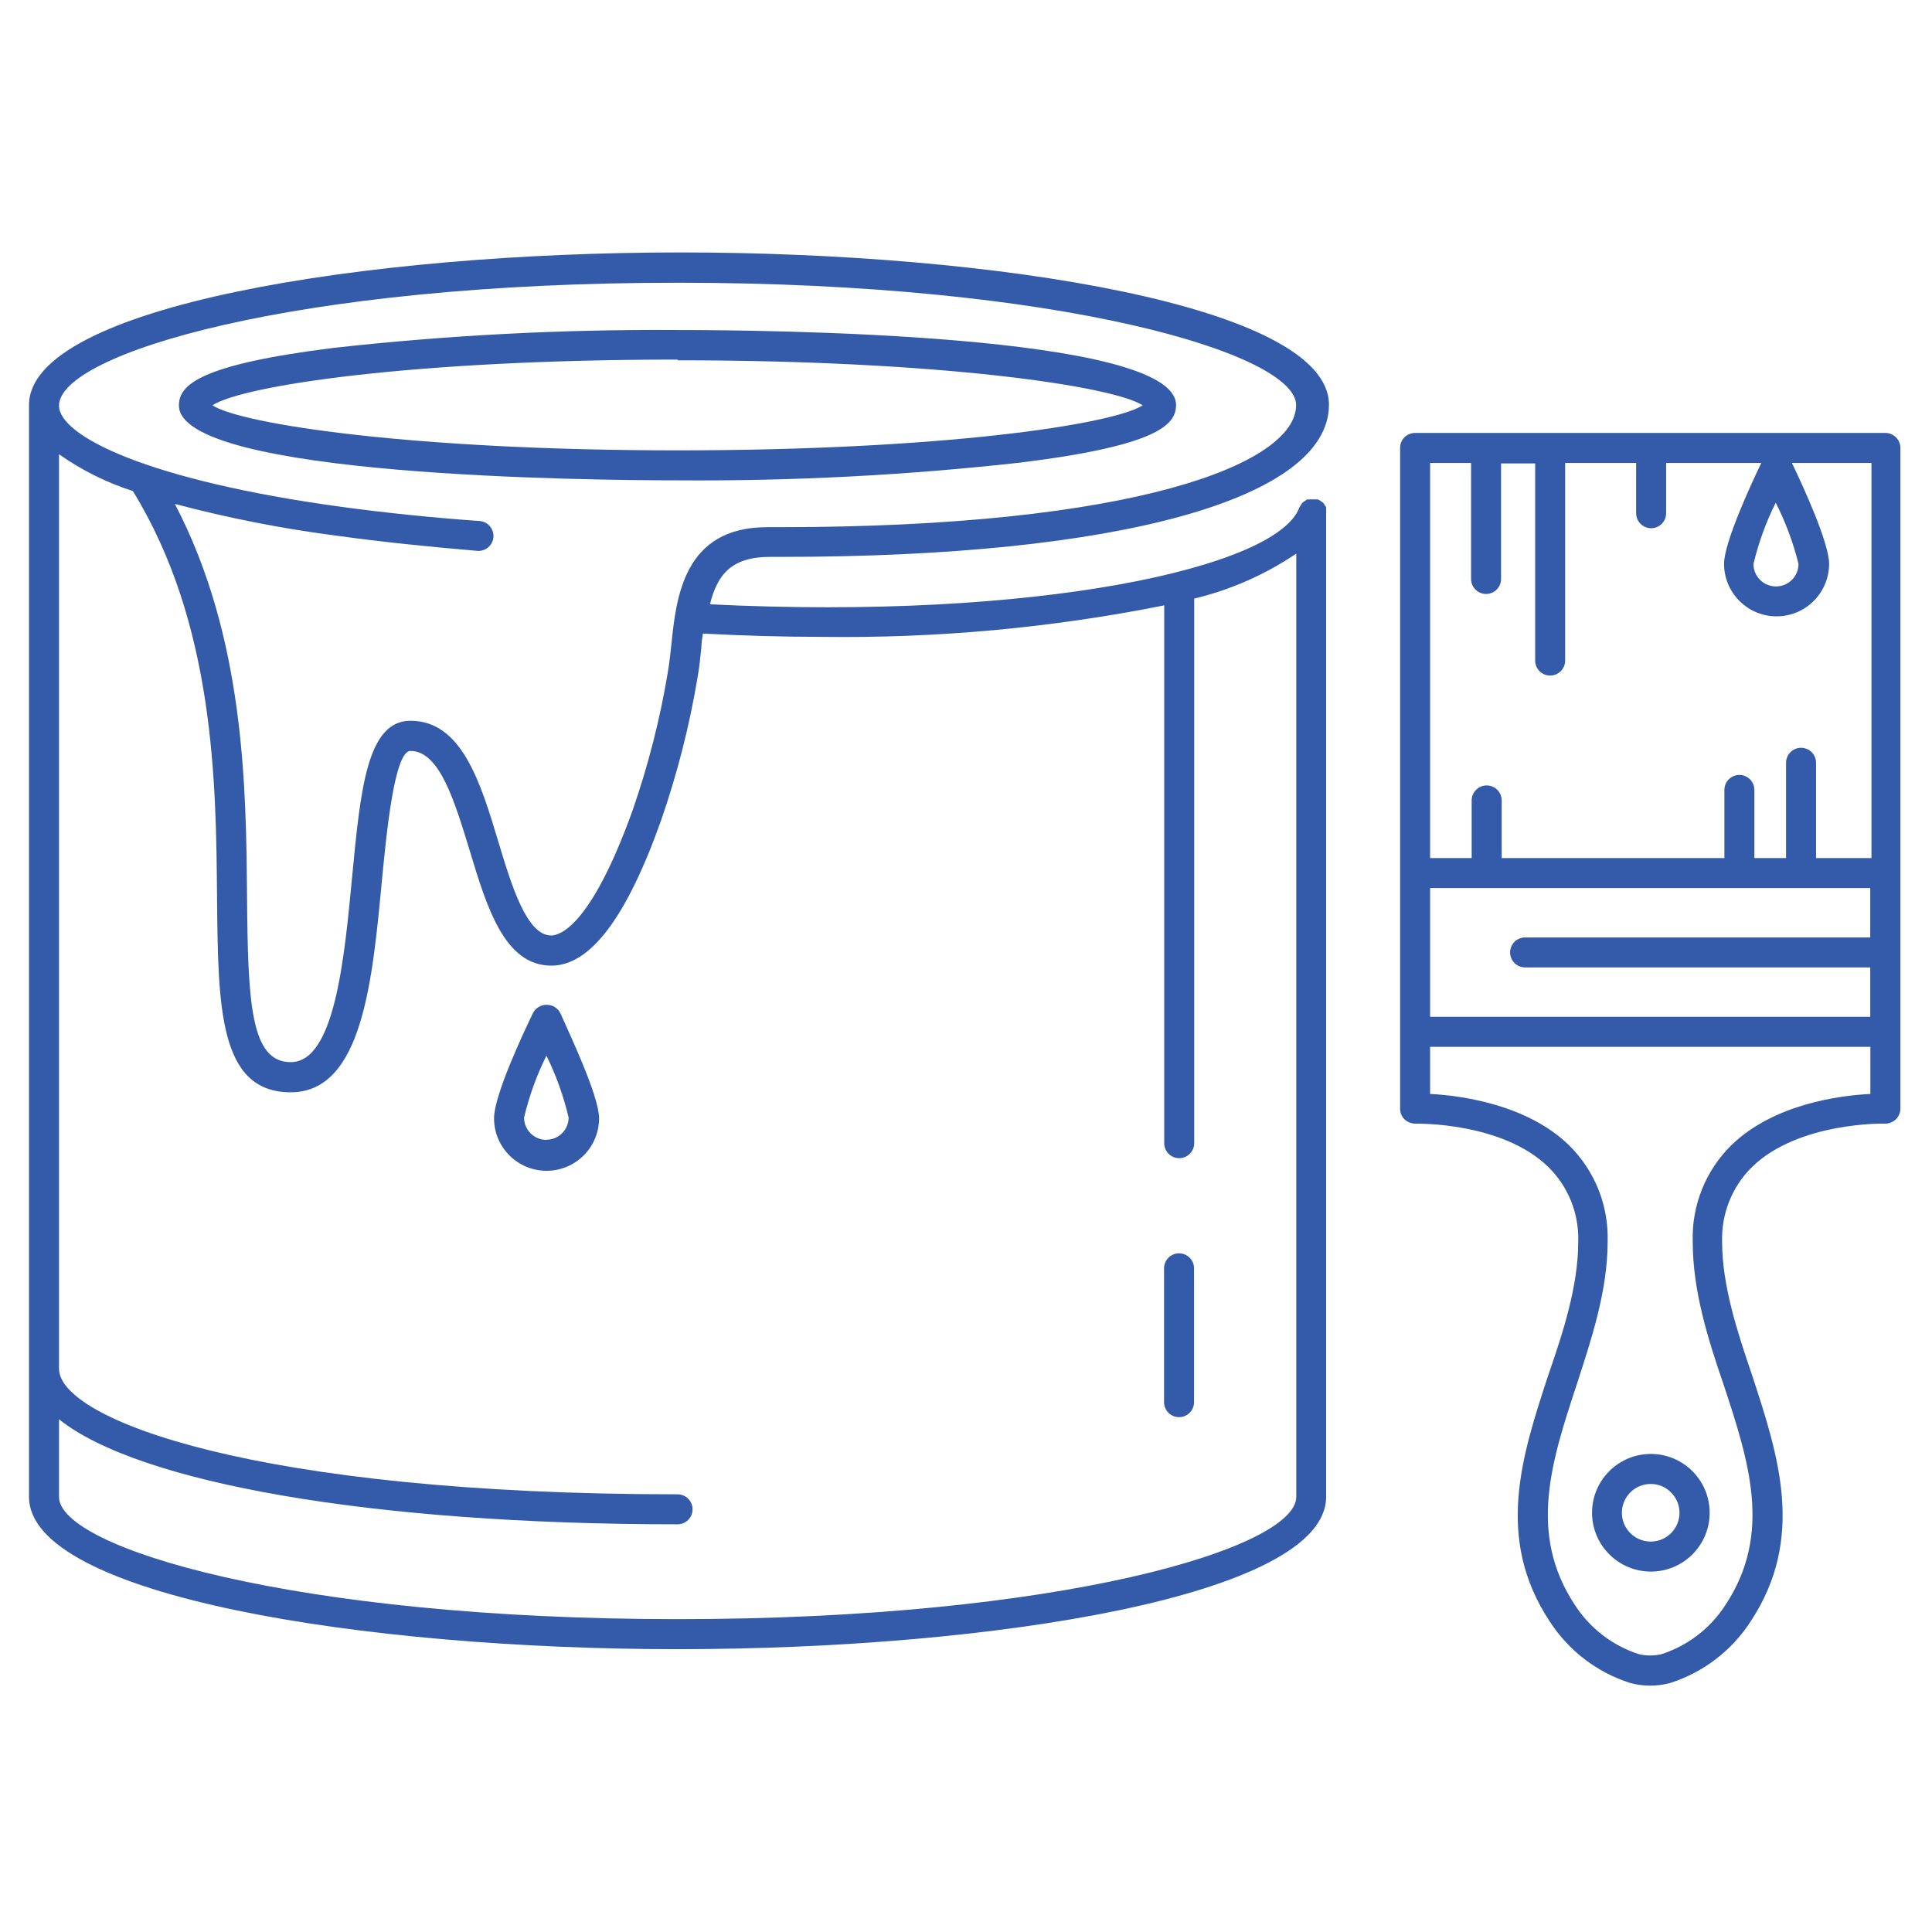 <svg width="59" height="59" viewBox="0 0 59 59" fill="none" xmlns="http://www.w3.org/2000/svg">
<g clip-path="url(#clip0)">
<path d="M20.692 14.669C24.197 14.695 27.701 14.513 31.186 14.124C35.342 13.606 35.915 12.974 35.915 12.369C35.915 10.179 23.23 10.078 20.692 10.078C17.184 10.054 13.679 10.236 10.193 10.623C6.037 11.141 5.464 11.773 5.464 12.383C5.464 14.559 18.148 14.669 20.692 14.669ZM20.692 11.003C28.72 11.003 33.981 11.791 34.897 12.378C33.954 12.974 28.711 13.753 20.692 13.753C12.672 13.753 7.402 12.965 6.486 12.378C7.416 11.769 12.659 10.981 20.692 10.981V11.003Z" fill="#345BA9"/>
<path d="M50.41 47.994C51.402 47.996 52.209 47.193 52.21 46.2C52.212 45.208 51.408 44.402 50.415 44.401C49.423 44.4 48.618 45.205 48.618 46.197C48.62 47.187 49.42 47.989 50.41 47.994ZM50.41 45.318C50.644 45.316 50.87 45.41 51.032 45.579C51.197 45.743 51.29 45.965 51.289 46.197C51.289 46.683 50.895 47.077 50.41 47.077C49.923 47.077 49.53 46.683 49.53 46.197C49.53 45.711 49.923 45.318 50.41 45.318Z" fill="#345BA9"/>
<path d="M20.691 50.363C30.292 50.363 40.498 48.732 40.498 45.712V15.664C40.502 15.63 40.502 15.597 40.498 15.563C40.498 15.535 40.498 15.512 40.498 15.49C40.483 15.464 40.466 15.439 40.447 15.416C40.447 15.393 40.415 15.366 40.396 15.348C40.378 15.332 40.358 15.319 40.337 15.306C40.31 15.283 40.279 15.265 40.245 15.252C40.219 15.249 40.193 15.249 40.167 15.252C40.141 15.249 40.115 15.249 40.089 15.252C40.058 15.247 40.025 15.247 39.993 15.252H39.915L39.851 15.297C39.824 15.313 39.797 15.331 39.773 15.352C39.758 15.371 39.744 15.391 39.732 15.412C39.712 15.441 39.694 15.472 39.677 15.504C39.003 17.337 31.644 18.95 21.681 18.454C21.906 17.538 22.35 17.006 23.514 17.006H23.895C34.187 17.006 40.584 15.228 40.584 12.36C40.584 9.34 30.379 7.709 20.779 7.709C11.178 7.709 0.886 9.349 0.886 12.369V45.712C0.886 48.732 11.086 50.363 20.691 50.363ZM20.691 8.634C32.391 8.634 39.581 10.806 39.581 12.369C39.581 14.165 34.645 16.099 23.808 16.099H23.423C20.875 16.099 20.65 18.253 20.503 19.678C20.472 19.98 20.439 20.26 20.398 20.508C20.16 21.946 19.799 23.361 19.322 24.737C18.047 28.289 17.094 28.568 16.833 28.568C16.086 28.568 15.623 27.047 15.22 25.709C14.67 23.876 14.097 22.011 12.535 22.011C11.205 22.011 11.008 24.119 10.752 26.79C10.514 29.306 10.216 32.436 8.878 32.436C7.649 32.436 7.572 30.603 7.544 27.395C7.517 24.023 7.471 19.463 5.34 15.389C6.977 15.823 8.641 16.149 10.321 16.365C11.65 16.548 13.071 16.695 14.583 16.823C14.833 16.839 15.049 16.651 15.069 16.402C15.087 16.15 14.899 15.931 14.647 15.911C13.171 15.806 11.755 15.659 10.445 15.481C4.488 14.669 1.802 13.309 1.802 12.387C1.802 10.806 8.988 8.634 20.691 8.634ZM1.802 43.343C4.231 45.286 11.325 46.55 20.691 46.55C20.945 46.55 21.15 46.345 21.15 46.092C21.15 45.839 20.945 45.634 20.691 45.634C7.805 45.634 1.802 43.343 1.802 41.798V13.872C2.492 14.359 3.252 14.738 4.057 14.995C6.554 19.055 6.6 23.898 6.628 27.423C6.66 30.741 6.678 33.357 8.878 33.357C11.077 33.357 11.375 29.916 11.664 26.882C11.797 25.507 12.04 22.932 12.535 22.932C13.428 22.932 13.886 24.481 14.345 25.979C14.867 27.707 15.408 29.489 16.837 29.489C18.02 29.489 19.129 28.037 20.188 25.054C20.683 23.627 21.057 22.162 21.305 20.672C21.356 20.393 21.384 20.095 21.42 19.756C21.42 19.614 21.448 19.481 21.466 19.348C22.667 19.412 23.886 19.449 25.1 19.449C28.608 19.496 32.112 19.174 35.553 18.487V34.91C35.553 35.164 35.758 35.369 36.011 35.369C36.264 35.369 36.469 35.164 36.469 34.91V18.28C37.582 18.013 38.638 17.547 39.586 16.906V45.712C39.586 47.27 32.395 49.446 20.696 49.446C8.997 49.446 1.802 47.27 1.802 45.712V43.343Z" fill="#345BA9"/>
<path d="M36.006 43.278C36.259 43.278 36.464 43.073 36.464 42.82V38.732C36.464 38.48 36.259 38.274 36.006 38.274C35.753 38.274 35.548 38.48 35.548 38.732V42.82C35.548 43.073 35.753 43.278 36.006 43.278Z" fill="#345BA9"/>
<path d="M43.215 13.221C43.093 13.221 42.976 13.269 42.889 13.354C42.804 13.441 42.756 13.558 42.757 13.68V33.857C42.756 33.981 42.805 34.1 42.894 34.186C42.985 34.267 43.102 34.313 43.224 34.315C43.252 34.315 45.859 34.255 47.28 35.635C47.894 36.236 48.226 37.067 48.196 37.926C48.196 39.268 47.738 40.675 47.28 42C46.478 44.447 45.644 46.972 47.325 49.515C47.9 50.406 48.767 51.07 49.777 51.394C50.18 51.504 50.606 51.504 51.01 51.394C52.02 51.07 52.886 50.406 53.462 49.515C55.143 46.972 54.309 44.447 53.507 42C53.049 40.657 52.591 39.25 52.591 37.926C52.562 37.068 52.895 36.236 53.507 35.635C54.919 34.26 57.535 34.31 57.563 34.315C57.685 34.315 57.803 34.269 57.893 34.186C57.983 34.1 58.034 33.981 58.035 33.857V13.68C58.035 13.427 57.83 13.221 57.577 13.221H43.215ZM43.673 14.138H44.924V17.68C44.924 17.933 45.129 18.139 45.382 18.139C45.636 18.139 45.84 17.933 45.84 17.68V14.152H46.881V20.173C46.881 20.426 47.086 20.631 47.339 20.631C47.592 20.631 47.797 20.426 47.797 20.173V14.138H49.965V15.673C49.965 15.926 50.17 16.131 50.423 16.131C50.676 16.131 50.881 15.926 50.881 15.673V14.138H53.787C53.462 14.812 52.65 16.571 52.65 17.218C52.65 18.103 53.368 18.822 54.254 18.822C55.14 18.822 55.858 18.103 55.858 17.218C55.858 16.571 55.047 14.812 54.722 14.138H57.151V26.204H55.459V23.294C55.459 23.041 55.254 22.836 55.001 22.836C54.748 22.836 54.543 23.041 54.543 23.294V26.204H53.576V24.123C53.576 23.87 53.371 23.665 53.118 23.665C52.865 23.665 52.66 23.87 52.66 24.123V26.204H45.859V24.444C45.859 24.191 45.654 23.986 45.401 23.986C45.148 23.986 44.942 24.191 44.942 24.444V26.204H43.673V14.138ZM54.213 15.325C54.523 15.927 54.761 16.564 54.923 17.222C54.923 17.602 54.615 17.909 54.236 17.909C53.856 17.909 53.548 17.602 53.548 17.222C53.705 16.565 53.937 15.928 54.24 15.325H54.213ZM43.673 27.12H57.114V28.628H46.574C46.321 28.628 46.116 28.833 46.116 29.086C46.116 29.339 46.321 29.544 46.574 29.544H57.114V31.052H43.673V27.12ZM57.118 33.407C56.202 33.453 54.176 33.705 52.87 34.975C52.084 35.75 51.657 36.818 51.693 37.921C51.693 39.411 52.151 40.872 52.636 42.284C53.407 44.621 54.131 46.835 52.696 49.006C52.239 49.72 51.549 50.252 50.744 50.514C50.513 50.569 50.273 50.569 50.043 50.514C49.237 50.252 48.548 49.72 48.09 49.006C46.656 46.835 47.38 44.621 48.15 42.284C48.608 40.872 49.094 39.411 49.094 37.921C49.13 36.818 48.703 35.75 47.916 34.975C46.629 33.719 44.59 33.453 43.673 33.407V31.969H57.118V33.407Z" fill="#345BA9"/>
<path d="M16.687 30.686C16.511 30.685 16.351 30.785 16.274 30.942C15.994 31.52 15.087 33.444 15.087 34.15C15.087 35.036 15.805 35.754 16.691 35.754C17.577 35.754 18.295 35.036 18.295 34.15C18.295 33.467 17.378 31.543 17.113 30.942C17.033 30.78 16.866 30.68 16.687 30.686ZM16.687 34.81C16.311 34.81 16.006 34.507 16.004 34.131C16.158 33.477 16.387 32.842 16.687 32.239C16.985 32.841 17.212 33.477 17.365 34.131C17.362 34.504 17.059 34.805 16.687 34.805V34.81Z" fill="#345BA9"/>
</g>
<defs>
<clipPath id="clip0">
<rect x="0.886" y="0.968" width="57.149" height="57.149" fill="white"/>
</clipPath>
</defs>
</svg>
